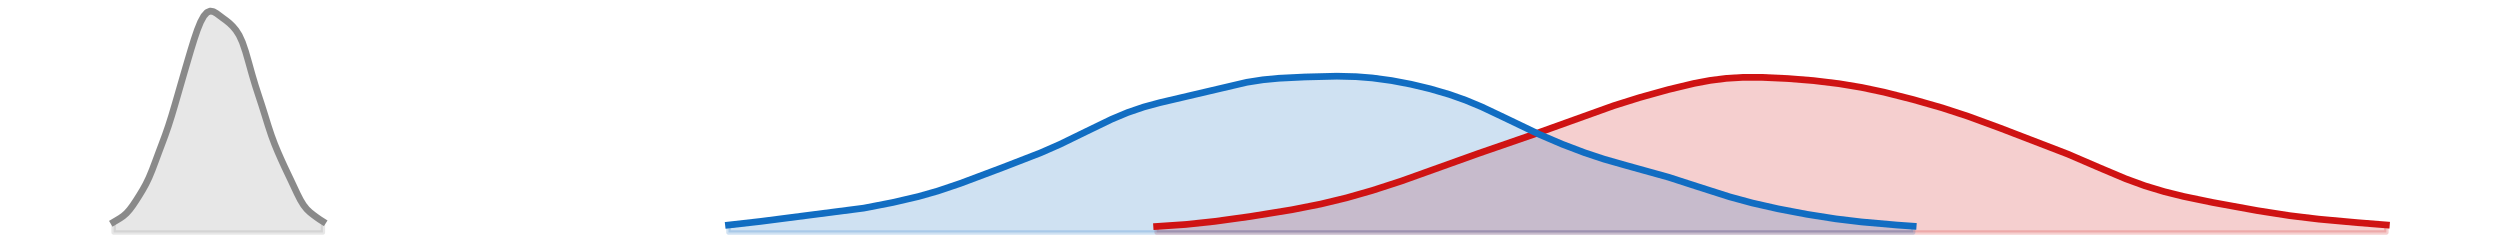 <?xml version="1.0" encoding="utf-8" standalone="no"?>
<!DOCTYPE svg PUBLIC "-//W3C//DTD SVG 1.1//EN"
  "http://www.w3.org/Graphics/SVG/1.1/DTD/svg11.dtd">
<svg xmlns:xlink="http://www.w3.org/1999/xlink" width="558pt" height="54.36pt" viewBox="0 0 558 54.36" xmlns="http://www.w3.org/2000/svg" version="1.1">
 <defs>
  <style type="text/css">*{stroke-linejoin: round; stroke-linecap: butt}</style>
 </defs>
 <g id="figure_1">
  <g id="patch_1">
   <path d="M 0 54.36 
L 558 54.36 
L 558 0 
L 0 0 
L 0 54.36 
z
" style="fill: none; opacity: 0"/>
  </g>
  <g id="axes_1">
   <g id="PolyCollection_1">
    <defs>
     <path id="mfff3aa61c2" d="M 258.163 -2.471 
L 258.163 -3.82 
L 258.882 -3.857 
L 259.6 -3.896 
L 260.319 -3.938 
L 261.037 -3.984 
L 261.756 -4.032 
L 262.474 -4.084 
L 263.193 -4.138 
L 263.911 -4.196 
L 264.63 -4.257 
L 265.348 -4.321 
L 266.067 -4.389 
L 266.785 -4.459 
L 267.504 -4.533 
L 268.222 -4.609 
L 268.941 -4.688 
L 269.659 -4.77 
L 270.378 -4.855 
L 271.096 -4.942 
L 271.815 -5.032 
L 272.533 -5.123 
L 273.252 -5.217 
L 273.97 -5.313 
L 274.689 -5.411 
L 275.407 -5.51 
L 276.126 -5.612 
L 276.844 -5.714 
L 277.563 -5.818 
L 278.281 -5.924 
L 279 -6.031 
L 279.719 -6.139 
L 280.437 -6.248 
L 281.156 -6.358 
L 281.874 -6.47 
L 282.593 -6.583 
L 283.311 -6.697 
L 284.03 -6.812 
L 284.748 -6.929 
L 285.467 -7.048 
L 286.185 -7.169 
L 286.904 -7.292 
L 287.622 -7.416 
L 288.341 -7.543 
L 289.059 -7.673 
L 289.778 -7.805 
L 290.496 -7.941 
L 291.215 -8.079 
L 291.933 -8.22 
L 292.652 -8.365 
L 293.37 -8.513 
L 294.089 -8.665 
L 294.807 -8.821 
L 295.526 -8.98 
L 296.244 -9.143 
L 296.963 -9.311 
L 297.681 -9.482 
L 298.4 -9.657 
L 299.118 -9.837 
L 299.837 -10.02 
L 300.555 -10.208 
L 301.274 -10.4 
L 301.993 -10.595 
L 302.711 -10.795 
L 303.43 -10.998 
L 304.148 -11.205 
L 304.867 -11.416 
L 305.585 -11.63 
L 306.304 -11.848 
L 307.022 -12.069 
L 307.741 -12.293 
L 308.459 -12.52 
L 309.178 -12.75 
L 309.896 -12.983 
L 310.615 -13.219 
L 311.333 -13.458 
L 312.052 -13.7 
L 312.77 -13.945 
L 313.489 -14.192 
L 314.207 -14.442 
L 314.926 -14.694 
L 315.644 -14.949 
L 316.363 -15.206 
L 317.081 -15.465 
L 317.8 -15.726 
L 318.518 -15.989 
L 319.237 -16.253 
L 319.955 -16.518 
L 320.674 -16.783 
L 321.392 -17.049 
L 322.111 -17.314 
L 322.83 -17.579 
L 323.548 -17.842 
L 324.267 -18.104 
L 324.985 -18.365 
L 325.704 -18.623 
L 326.422 -18.878 
L 327.141 -19.132 
L 327.859 -19.383 
L 328.578 -19.631 
L 329.296 -19.877 
L 330.015 -20.122 
L 330.733 -20.364 
L 331.452 -20.606 
L 332.17 -20.846 
L 332.889 -21.086 
L 333.607 -21.327 
L 334.326 -21.567 
L 335.044 -21.809 
L 335.763 -22.052 
L 336.481 -22.297 
L 337.2 -22.543 
L 337.918 -22.792 
L 338.637 -23.043 
L 339.355 -23.295 
L 340.074 -23.55 
L 340.792 -23.807 
L 341.511 -24.066 
L 342.229 -24.326 
L 342.948 -24.588 
L 343.666 -24.85 
L 344.385 -25.113 
L 345.104 -25.377 
L 345.822 -25.641 
L 346.541 -25.905 
L 347.259 -26.169 
L 347.978 -26.432 
L 348.696 -26.696 
L 349.415 -26.958 
L 350.133 -27.221 
L 350.852 -27.482 
L 351.57 -27.744 
L 352.289 -28.004 
L 353.007 -28.264 
L 353.726 -28.522 
L 354.444 -28.78 
L 355.163 -29.036 
L 355.881 -29.291 
L 356.6 -29.544 
L 357.318 -29.795 
L 358.037 -30.043 
L 358.755 -30.29 
L 359.474 -30.533 
L 360.192 -30.774 
L 360.911 -31.011 
L 361.629 -31.246 
L 362.348 -31.476 
L 363.066 -31.704 
L 363.785 -31.928 
L 364.503 -32.148 
L 365.222 -32.365 
L 365.941 -32.579 
L 366.659 -32.79 
L 367.378 -32.998 
L 368.096 -33.203 
L 368.815 -33.405 
L 369.533 -33.605 
L 370.252 -33.802 
L 370.97 -33.996 
L 371.689 -34.188 
L 372.407 -34.376 
L 373.126 -34.562 
L 373.844 -34.745 
L 374.563 -34.924 
L 375.281 -35.099 
L 376 -35.27 
L 376.718 -35.436 
L 377.437 -35.597 
L 378.155 -35.752 
L 378.874 -35.901 
L 379.592 -36.043 
L 380.311 -36.177 
L 381.029 -36.304 
L 381.748 -36.422 
L 382.466 -36.531 
L 383.185 -36.631 
L 383.903 -36.722 
L 384.622 -36.803 
L 385.34 -36.874 
L 386.059 -36.936 
L 386.777 -36.988 
L 387.496 -37.03 
L 388.215 -37.064 
L 388.933 -37.089 
L 389.652 -37.106 
L 390.37 -37.116 
L 391.089 -37.118 
L 391.807 -37.114 
L 392.526 -37.105 
L 393.244 -37.09 
L 393.963 -37.07 
L 394.681 -37.046 
L 395.4 -37.018 
L 396.118 -36.987 
L 396.837 -36.952 
L 397.555 -36.915 
L 398.274 -36.875 
L 398.992 -36.831 
L 399.711 -36.785 
L 400.429 -36.736 
L 401.148 -36.684 
L 401.866 -36.629 
L 402.585 -36.57 
L 403.303 -36.508 
L 404.022 -36.443 
L 404.74 -36.374 
L 405.459 -36.301 
L 406.177 -36.224 
L 406.896 -36.143 
L 407.614 -36.058 
L 408.333 -35.969 
L 409.052 -35.877 
L 409.77 -35.779 
L 410.489 -35.678 
L 411.207 -35.572 
L 411.926 -35.462 
L 412.644 -35.348 
L 413.363 -35.228 
L 414.081 -35.105 
L 414.8 -34.976 
L 415.518 -34.843 
L 416.237 -34.705 
L 416.955 -34.562 
L 417.674 -34.414 
L 418.392 -34.262 
L 419.111 -34.105 
L 419.829 -33.944 
L 420.548 -33.779 
L 421.266 -33.61 
L 421.985 -33.437 
L 422.703 -33.261 
L 423.422 -33.081 
L 424.14 -32.899 
L 424.859 -32.714 
L 425.577 -32.526 
L 426.296 -32.336 
L 427.014 -32.143 
L 427.733 -31.949 
L 428.451 -31.751 
L 429.17 -31.552 
L 429.888 -31.349 
L 430.607 -31.145 
L 431.326 -30.937 
L 432.044 -30.726 
L 432.763 -30.512 
L 433.481 -30.294 
L 434.2 -30.073 
L 434.918 -29.848 
L 435.637 -29.619 
L 436.355 -29.386 
L 437.074 -29.149 
L 437.792 -28.909 
L 438.511 -28.664 
L 439.229 -28.415 
L 439.948 -28.163 
L 440.666 -27.907 
L 441.385 -27.648 
L 442.103 -27.386 
L 442.822 -27.122 
L 443.54 -26.856 
L 444.259 -26.589 
L 444.977 -26.319 
L 445.696 -26.049 
L 446.414 -25.779 
L 447.133 -25.507 
L 447.851 -25.236 
L 448.57 -24.965 
L 449.288 -24.694 
L 450.007 -24.423 
L 450.725 -24.152 
L 451.444 -23.882 
L 452.163 -23.612 
L 452.881 -23.341 
L 453.6 -23.07 
L 454.318 -22.799 
L 455.037 -22.527 
L 455.755 -22.253 
L 456.474 -21.978 
L 457.192 -21.701 
L 457.911 -21.421 
L 458.629 -21.139 
L 459.348 -20.854 
L 460.066 -20.566 
L 460.785 -20.275 
L 461.503 -19.98 
L 462.222 -19.682 
L 462.94 -19.381 
L 463.659 -19.076 
L 464.377 -18.769 
L 465.096 -18.459 
L 465.814 -18.147 
L 466.533 -17.833 
L 467.251 -17.518 
L 467.97 -17.202 
L 468.688 -16.887 
L 469.407 -16.573 
L 470.125 -16.26 
L 470.844 -15.95 
L 471.562 -15.643 
L 472.281 -15.34 
L 472.999 -15.042 
L 473.718 -14.749 
L 474.437 -14.462 
L 475.155 -14.181 
L 475.874 -13.907 
L 476.592 -13.641 
L 477.311 -13.382 
L 478.029 -13.13 
L 478.748 -12.887 
L 479.466 -12.651 
L 480.185 -12.424 
L 480.903 -12.203 
L 481.622 -11.99 
L 482.34 -11.785 
L 483.059 -11.586 
L 483.777 -11.393 
L 484.496 -11.207 
L 485.214 -11.027 
L 485.933 -10.852 
L 486.651 -10.682 
L 487.37 -10.516 
L 488.088 -10.355 
L 488.807 -10.198 
L 489.525 -10.044 
L 490.244 -9.893 
L 490.962 -9.745 
L 491.681 -9.599 
L 492.399 -9.456 
L 493.118 -9.314 
L 493.836 -9.175 
L 494.555 -9.036 
L 495.274 -8.9 
L 495.992 -8.764 
L 496.711 -8.629 
L 497.429 -8.496 
L 498.148 -8.363 
L 498.866 -8.232 
L 499.585 -8.101 
L 500.303 -7.972 
L 501.022 -7.843 
L 501.74 -7.716 
L 502.459 -7.59 
L 503.177 -7.465 
L 503.896 -7.342 
L 504.614 -7.22 
L 505.333 -7.101 
L 506.051 -6.983 
L 506.77 -6.867 
L 507.488 -6.754 
L 508.207 -6.643 
L 508.925 -6.535 
L 509.644 -6.429 
L 510.362 -6.325 
L 511.081 -6.225 
L 511.799 -6.127 
L 512.518 -6.033 
L 513.236 -5.941 
L 513.955 -5.852 
L 514.673 -5.766 
L 515.392 -5.682 
L 516.11 -5.601 
L 516.829 -5.523 
L 517.548 -5.447 
L 518.266 -5.373 
L 518.985 -5.302 
L 519.703 -5.232 
L 520.422 -5.165 
L 521.14 -5.099 
L 521.859 -5.034 
L 522.577 -4.97 
L 523.296 -4.908 
L 524.014 -4.846 
L 524.733 -4.785 
L 525.451 -4.725 
L 526.17 -4.665 
L 526.888 -4.606 
L 527.607 -4.548 
L 528.325 -4.489 
L 529.044 -4.432 
L 529.762 -4.374 
L 530.481 -4.317 
L 531.199 -4.261 
L 531.918 -4.206 
L 532.636 -4.151 
L 532.636 -2.471 
L 532.636 -2.471 
L 531.918 -2.471 
L 531.199 -2.471 
L 530.481 -2.471 
L 529.762 -2.471 
L 529.044 -2.471 
L 528.325 -2.471 
L 527.607 -2.471 
L 526.888 -2.471 
L 526.17 -2.471 
L 525.451 -2.471 
L 524.733 -2.471 
L 524.014 -2.471 
L 523.296 -2.471 
L 522.577 -2.471 
L 521.859 -2.471 
L 521.14 -2.471 
L 520.422 -2.471 
L 519.703 -2.471 
L 518.985 -2.471 
L 518.266 -2.471 
L 517.548 -2.471 
L 516.829 -2.471 
L 516.11 -2.471 
L 515.392 -2.471 
L 514.673 -2.471 
L 513.955 -2.471 
L 513.236 -2.471 
L 512.518 -2.471 
L 511.799 -2.471 
L 511.081 -2.471 
L 510.362 -2.471 
L 509.644 -2.471 
L 508.925 -2.471 
L 508.207 -2.471 
L 507.488 -2.471 
L 506.77 -2.471 
L 506.051 -2.471 
L 505.333 -2.471 
L 504.614 -2.471 
L 503.896 -2.471 
L 503.177 -2.471 
L 502.459 -2.471 
L 501.74 -2.471 
L 501.022 -2.471 
L 500.303 -2.471 
L 499.585 -2.471 
L 498.866 -2.471 
L 498.148 -2.471 
L 497.429 -2.471 
L 496.711 -2.471 
L 495.992 -2.471 
L 495.274 -2.471 
L 494.555 -2.471 
L 493.836 -2.471 
L 493.118 -2.471 
L 492.399 -2.471 
L 491.681 -2.471 
L 490.962 -2.471 
L 490.244 -2.471 
L 489.525 -2.471 
L 488.807 -2.471 
L 488.088 -2.471 
L 487.37 -2.471 
L 486.651 -2.471 
L 485.933 -2.471 
L 485.214 -2.471 
L 484.496 -2.471 
L 483.777 -2.471 
L 483.059 -2.471 
L 482.34 -2.471 
L 481.622 -2.471 
L 480.903 -2.471 
L 480.185 -2.471 
L 479.466 -2.471 
L 478.748 -2.471 
L 478.029 -2.471 
L 477.311 -2.471 
L 476.592 -2.471 
L 475.874 -2.471 
L 475.155 -2.471 
L 474.437 -2.471 
L 473.718 -2.471 
L 472.999 -2.471 
L 472.281 -2.471 
L 471.562 -2.471 
L 470.844 -2.471 
L 470.125 -2.471 
L 469.407 -2.471 
L 468.688 -2.471 
L 467.97 -2.471 
L 467.251 -2.471 
L 466.533 -2.471 
L 465.814 -2.471 
L 465.096 -2.471 
L 464.377 -2.471 
L 463.659 -2.471 
L 462.94 -2.471 
L 462.222 -2.471 
L 461.503 -2.471 
L 460.785 -2.471 
L 460.066 -2.471 
L 459.348 -2.471 
L 458.629 -2.471 
L 457.911 -2.471 
L 457.192 -2.471 
L 456.474 -2.471 
L 455.755 -2.471 
L 455.037 -2.471 
L 454.318 -2.471 
L 453.6 -2.471 
L 452.881 -2.471 
L 452.163 -2.471 
L 451.444 -2.471 
L 450.725 -2.471 
L 450.007 -2.471 
L 449.288 -2.471 
L 448.57 -2.471 
L 447.851 -2.471 
L 447.133 -2.471 
L 446.414 -2.471 
L 445.696 -2.471 
L 444.977 -2.471 
L 444.259 -2.471 
L 443.54 -2.471 
L 442.822 -2.471 
L 442.103 -2.471 
L 441.385 -2.471 
L 440.666 -2.471 
L 439.948 -2.471 
L 439.229 -2.471 
L 438.511 -2.471 
L 437.792 -2.471 
L 437.074 -2.471 
L 436.355 -2.471 
L 435.637 -2.471 
L 434.918 -2.471 
L 434.2 -2.471 
L 433.481 -2.471 
L 432.763 -2.471 
L 432.044 -2.471 
L 431.326 -2.471 
L 430.607 -2.471 
L 429.888 -2.471 
L 429.17 -2.471 
L 428.451 -2.471 
L 427.733 -2.471 
L 427.014 -2.471 
L 426.296 -2.471 
L 425.577 -2.471 
L 424.859 -2.471 
L 424.14 -2.471 
L 423.422 -2.471 
L 422.703 -2.471 
L 421.985 -2.471 
L 421.266 -2.471 
L 420.548 -2.471 
L 419.829 -2.471 
L 419.111 -2.471 
L 418.392 -2.471 
L 417.674 -2.471 
L 416.955 -2.471 
L 416.237 -2.471 
L 415.518 -2.471 
L 414.8 -2.471 
L 414.081 -2.471 
L 413.363 -2.471 
L 412.644 -2.471 
L 411.926 -2.471 
L 411.207 -2.471 
L 410.489 -2.471 
L 409.77 -2.471 
L 409.052 -2.471 
L 408.333 -2.471 
L 407.614 -2.471 
L 406.896 -2.471 
L 406.177 -2.471 
L 405.459 -2.471 
L 404.74 -2.471 
L 404.022 -2.471 
L 403.303 -2.471 
L 402.585 -2.471 
L 401.866 -2.471 
L 401.148 -2.471 
L 400.429 -2.471 
L 399.711 -2.471 
L 398.992 -2.471 
L 398.274 -2.471 
L 397.555 -2.471 
L 396.837 -2.471 
L 396.118 -2.471 
L 395.4 -2.471 
L 394.681 -2.471 
L 393.963 -2.471 
L 393.244 -2.471 
L 392.526 -2.471 
L 391.807 -2.471 
L 391.089 -2.471 
L 390.37 -2.471 
L 389.652 -2.471 
L 388.933 -2.471 
L 388.215 -2.471 
L 387.496 -2.471 
L 386.777 -2.471 
L 386.059 -2.471 
L 385.34 -2.471 
L 384.622 -2.471 
L 383.903 -2.471 
L 383.185 -2.471 
L 382.466 -2.471 
L 381.748 -2.471 
L 381.029 -2.471 
L 380.311 -2.471 
L 379.592 -2.471 
L 378.874 -2.471 
L 378.155 -2.471 
L 377.437 -2.471 
L 376.718 -2.471 
L 376 -2.471 
L 375.281 -2.471 
L 374.563 -2.471 
L 373.844 -2.471 
L 373.126 -2.471 
L 372.407 -2.471 
L 371.689 -2.471 
L 370.97 -2.471 
L 370.252 -2.471 
L 369.533 -2.471 
L 368.815 -2.471 
L 368.096 -2.471 
L 367.378 -2.471 
L 366.659 -2.471 
L 365.941 -2.471 
L 365.222 -2.471 
L 364.503 -2.471 
L 363.785 -2.471 
L 363.066 -2.471 
L 362.348 -2.471 
L 361.629 -2.471 
L 360.911 -2.471 
L 360.192 -2.471 
L 359.474 -2.471 
L 358.755 -2.471 
L 358.037 -2.471 
L 357.318 -2.471 
L 356.6 -2.471 
L 355.881 -2.471 
L 355.163 -2.471 
L 354.444 -2.471 
L 353.726 -2.471 
L 353.007 -2.471 
L 352.289 -2.471 
L 351.57 -2.471 
L 350.852 -2.471 
L 350.133 -2.471 
L 349.415 -2.471 
L 348.696 -2.471 
L 347.978 -2.471 
L 347.259 -2.471 
L 346.541 -2.471 
L 345.822 -2.471 
L 345.104 -2.471 
L 344.385 -2.471 
L 343.666 -2.471 
L 342.948 -2.471 
L 342.229 -2.471 
L 341.511 -2.471 
L 340.792 -2.471 
L 340.074 -2.471 
L 339.355 -2.471 
L 338.637 -2.471 
L 337.918 -2.471 
L 337.2 -2.471 
L 336.481 -2.471 
L 335.763 -2.471 
L 335.044 -2.471 
L 334.326 -2.471 
L 333.607 -2.471 
L 332.889 -2.471 
L 332.17 -2.471 
L 331.452 -2.471 
L 330.733 -2.471 
L 330.015 -2.471 
L 329.296 -2.471 
L 328.578 -2.471 
L 327.859 -2.471 
L 327.141 -2.471 
L 326.422 -2.471 
L 325.704 -2.471 
L 324.985 -2.471 
L 324.267 -2.471 
L 323.548 -2.471 
L 322.83 -2.471 
L 322.111 -2.471 
L 321.392 -2.471 
L 320.674 -2.471 
L 319.955 -2.471 
L 319.237 -2.471 
L 318.518 -2.471 
L 317.8 -2.471 
L 317.081 -2.471 
L 316.363 -2.471 
L 315.644 -2.471 
L 314.926 -2.471 
L 314.207 -2.471 
L 313.489 -2.471 
L 312.77 -2.471 
L 312.052 -2.471 
L 311.333 -2.471 
L 310.615 -2.471 
L 309.896 -2.471 
L 309.178 -2.471 
L 308.459 -2.471 
L 307.741 -2.471 
L 307.022 -2.471 
L 306.304 -2.471 
L 305.585 -2.471 
L 304.867 -2.471 
L 304.148 -2.471 
L 303.43 -2.471 
L 302.711 -2.471 
L 301.993 -2.471 
L 301.274 -2.471 
L 300.555 -2.471 
L 299.837 -2.471 
L 299.118 -2.471 
L 298.4 -2.471 
L 297.681 -2.471 
L 296.963 -2.471 
L 296.244 -2.471 
L 295.526 -2.471 
L 294.807 -2.471 
L 294.089 -2.471 
L 293.37 -2.471 
L 292.652 -2.471 
L 291.933 -2.471 
L 291.215 -2.471 
L 290.496 -2.471 
L 289.778 -2.471 
L 289.059 -2.471 
L 288.341 -2.471 
L 287.622 -2.471 
L 286.904 -2.471 
L 286.185 -2.471 
L 285.467 -2.471 
L 284.748 -2.471 
L 284.03 -2.471 
L 283.311 -2.471 
L 282.593 -2.471 
L 281.874 -2.471 
L 281.156 -2.471 
L 280.437 -2.471 
L 279.719 -2.471 
L 279 -2.471 
L 278.281 -2.471 
L 277.563 -2.471 
L 276.844 -2.471 
L 276.126 -2.471 
L 275.407 -2.471 
L 274.689 -2.471 
L 273.97 -2.471 
L 273.252 -2.471 
L 272.533 -2.471 
L 271.815 -2.471 
L 271.096 -2.471 
L 270.378 -2.471 
L 269.659 -2.471 
L 268.941 -2.471 
L 268.222 -2.471 
L 267.504 -2.471 
L 266.785 -2.471 
L 266.067 -2.471 
L 265.348 -2.471 
L 264.63 -2.471 
L 263.911 -2.471 
L 263.193 -2.471 
L 262.474 -2.471 
L 261.756 -2.471 
L 261.037 -2.471 
L 260.319 -2.471 
L 259.6 -2.471 
L 258.882 -2.471 
L 258.163 -2.471 
z
" style="stroke: #cf1313; stroke-opacity: 0.2"/>
    </defs>
    <g clip-path="url(#p2dde13df00)">
     <use xlink:href="#mfff3aa61c2" x="0" y="54.36" style="fill: #cf1313; fill-opacity: 0.2; stroke: #cf1313; stroke-opacity: 0.2"/>
    </g>
   </g>
   <g id="PolyCollection_2">
    <defs>
     <path id="mf420b594ad" d="M 162.6 -2.471 
L 162.6 -4.13 
L 163.319 -4.202 
L 164.037 -4.276 
L 164.756 -4.353 
L 165.474 -4.431 
L 166.193 -4.513 
L 166.911 -4.596 
L 167.63 -4.68 
L 168.348 -4.767 
L 169.067 -4.854 
L 169.785 -4.943 
L 170.504 -5.032 
L 171.223 -5.121 
L 171.941 -5.211 
L 172.66 -5.3 
L 173.378 -5.388 
L 174.097 -5.476 
L 174.815 -5.563 
L 175.534 -5.649 
L 176.252 -5.733 
L 176.971 -5.817 
L 177.689 -5.899 
L 178.408 -5.981 
L 179.126 -6.061 
L 179.845 -6.142 
L 180.563 -6.222 
L 181.282 -6.302 
L 182 -6.383 
L 182.719 -6.465 
L 183.437 -6.548 
L 184.156 -6.634 
L 184.874 -6.721 
L 185.593 -6.811 
L 186.311 -6.905 
L 187.03 -7.001 
L 187.748 -7.102 
L 188.467 -7.205 
L 189.185 -7.313 
L 189.904 -7.424 
L 190.622 -7.539 
L 191.341 -7.657 
L 192.059 -7.78 
L 192.778 -7.905 
L 193.497 -8.033 
L 194.215 -8.165 
L 194.934 -8.299 
L 195.652 -8.436 
L 196.371 -8.576 
L 197.089 -8.718 
L 197.808 -8.862 
L 198.526 -9.01 
L 199.245 -9.16 
L 199.963 -9.313 
L 200.682 -9.47 
L 201.4 -9.63 
L 202.119 -9.794 
L 202.837 -9.962 
L 203.556 -10.135 
L 204.274 -10.314 
L 204.993 -10.497 
L 205.711 -10.686 
L 206.43 -10.881 
L 207.148 -11.083 
L 207.867 -11.29 
L 208.585 -11.504 
L 209.304 -11.724 
L 210.022 -11.95 
L 210.741 -12.182 
L 211.459 -12.419 
L 212.178 -12.662 
L 212.896 -12.911 
L 213.615 -13.163 
L 214.334 -13.42 
L 215.052 -13.681 
L 215.771 -13.945 
L 216.489 -14.211 
L 217.208 -14.48 
L 217.926 -14.75 
L 218.645 -15.021 
L 219.363 -15.293 
L 220.082 -15.566 
L 220.8 -15.838 
L 221.519 -16.11 
L 222.237 -16.382 
L 222.956 -16.654 
L 223.674 -16.925 
L 224.393 -17.196 
L 225.111 -17.466 
L 225.83 -17.737 
L 226.548 -18.009 
L 227.267 -18.282 
L 227.985 -18.556 
L 228.704 -18.832 
L 229.422 -19.111 
L 230.141 -19.394 
L 230.859 -19.68 
L 231.578 -19.971 
L 232.296 -20.267 
L 233.015 -20.568 
L 233.733 -20.875 
L 234.452 -21.187 
L 235.17 -21.506 
L 235.889 -21.831 
L 236.608 -22.161 
L 237.326 -22.498 
L 238.045 -22.839 
L 238.763 -23.185 
L 239.482 -23.536 
L 240.2 -23.89 
L 240.919 -24.246 
L 241.637 -24.605 
L 242.356 -24.964 
L 243.074 -25.323 
L 243.793 -25.681 
L 244.511 -26.037 
L 245.23 -26.389 
L 245.948 -26.738 
L 246.667 -27.08 
L 247.385 -27.417 
L 248.104 -27.745 
L 248.822 -28.066 
L 249.541 -28.377 
L 250.259 -28.678 
L 250.978 -28.969 
L 251.696 -29.249 
L 252.415 -29.518 
L 253.133 -29.775 
L 253.852 -30.02 
L 254.57 -30.254 
L 255.289 -30.478 
L 256.007 -30.69 
L 256.726 -30.893 
L 257.445 -31.087 
L 258.163 -31.272 
L 258.882 -31.451 
L 259.6 -31.623 
L 260.319 -31.79 
L 261.037 -31.954 
L 261.756 -32.115 
L 262.474 -32.275 
L 263.193 -32.435 
L 263.911 -32.595 
L 264.63 -32.756 
L 265.348 -32.919 
L 266.067 -33.085 
L 266.785 -33.254 
L 267.504 -33.426 
L 268.222 -33.601 
L 268.941 -33.779 
L 269.659 -33.958 
L 270.378 -34.14 
L 271.096 -34.322 
L 271.815 -34.505 
L 272.533 -34.687 
L 273.252 -34.867 
L 273.97 -35.045 
L 274.689 -35.218 
L 275.407 -35.387 
L 276.126 -35.549 
L 276.844 -35.705 
L 277.563 -35.853 
L 278.281 -35.993 
L 279 -36.124 
L 279.719 -36.246 
L 280.437 -36.358 
L 281.156 -36.461 
L 281.874 -36.554 
L 282.593 -36.639 
L 283.311 -36.714 
L 284.03 -36.782 
L 284.748 -36.842 
L 285.467 -36.895 
L 286.185 -36.942 
L 286.904 -36.985 
L 287.622 -37.023 
L 288.341 -37.058 
L 289.059 -37.091 
L 289.778 -37.121 
L 290.496 -37.15 
L 291.215 -37.177 
L 291.933 -37.204 
L 292.652 -37.229 
L 293.37 -37.253 
L 294.089 -37.276 
L 294.807 -37.296 
L 295.526 -37.315 
L 296.244 -37.33 
L 296.963 -37.342 
L 297.681 -37.35 
L 298.4 -37.354 
L 299.118 -37.352 
L 299.837 -37.344 
L 300.555 -37.33 
L 301.274 -37.309 
L 301.993 -37.282 
L 302.711 -37.247 
L 303.43 -37.205 
L 304.148 -37.155 
L 304.867 -37.098 
L 305.585 -37.033 
L 306.304 -36.961 
L 307.022 -36.881 
L 307.741 -36.794 
L 308.459 -36.7 
L 309.178 -36.599 
L 309.896 -36.492 
L 310.615 -36.377 
L 311.333 -36.256 
L 312.052 -36.129 
L 312.77 -35.995 
L 313.489 -35.856 
L 314.207 -35.711 
L 314.926 -35.559 
L 315.644 -35.402 
L 316.363 -35.239 
L 317.081 -35.071 
L 317.8 -34.896 
L 318.518 -34.716 
L 319.237 -34.53 
L 319.955 -34.337 
L 320.674 -34.137 
L 321.392 -33.931 
L 322.111 -33.718 
L 322.83 -33.497 
L 323.548 -33.268 
L 324.267 -33.031 
L 324.985 -32.785 
L 325.704 -32.53 
L 326.422 -32.267 
L 327.141 -31.994 
L 327.859 -31.712 
L 328.578 -31.422 
L 329.296 -31.122 
L 330.015 -30.814 
L 330.733 -30.497 
L 331.452 -30.173 
L 332.17 -29.842 
L 332.889 -29.505 
L 333.607 -29.163 
L 334.326 -28.816 
L 335.044 -28.466 
L 335.763 -28.113 
L 336.481 -27.759 
L 337.2 -27.405 
L 337.918 -27.051 
L 338.637 -26.698 
L 339.355 -26.348 
L 340.074 -26 
L 340.792 -25.656 
L 341.511 -25.315 
L 342.229 -24.98 
L 342.948 -24.648 
L 343.666 -24.321 
L 344.385 -24 
L 345.104 -23.683 
L 345.822 -23.371 
L 346.541 -23.064 
L 347.259 -22.762 
L 347.978 -22.464 
L 348.696 -22.171 
L 349.415 -21.883 
L 350.133 -21.6 
L 350.852 -21.322 
L 351.57 -21.048 
L 352.289 -20.78 
L 353.007 -20.517 
L 353.726 -20.259 
L 354.444 -20.007 
L 355.163 -19.76 
L 355.881 -19.52 
L 356.6 -19.285 
L 357.318 -19.056 
L 358.037 -18.833 
L 358.755 -18.615 
L 359.474 -18.403 
L 360.192 -18.195 
L 360.911 -17.992 
L 361.629 -17.792 
L 362.348 -17.596 
L 363.066 -17.402 
L 363.785 -17.21 
L 364.503 -17.019 
L 365.222 -16.829 
L 365.941 -16.638 
L 366.659 -16.446 
L 367.378 -16.252 
L 368.096 -16.056 
L 368.815 -15.857 
L 369.533 -15.655 
L 370.252 -15.449 
L 370.97 -15.239 
L 371.689 -15.026 
L 372.407 -14.808 
L 373.126 -14.587 
L 373.844 -14.362 
L 374.563 -14.134 
L 375.281 -13.902 
L 376 -13.668 
L 376.718 -13.432 
L 377.437 -13.194 
L 378.155 -12.955 
L 378.874 -12.716 
L 379.592 -12.477 
L 380.311 -12.239 
L 381.029 -12.002 
L 381.748 -11.767 
L 382.466 -11.535 
L 383.185 -11.305 
L 383.903 -11.079 
L 384.622 -10.857 
L 385.34 -10.639 
L 386.059 -10.425 
L 386.777 -10.216 
L 387.496 -10.012 
L 388.215 -9.812 
L 388.933 -9.617 
L 389.652 -9.426 
L 390.37 -9.241 
L 391.089 -9.059 
L 391.807 -8.883 
L 392.526 -8.711 
L 393.244 -8.542 
L 393.963 -8.378 
L 394.681 -8.218 
L 395.4 -8.061 
L 396.118 -7.908 
L 396.837 -7.758 
L 397.555 -7.611 
L 398.274 -7.466 
L 398.992 -7.325 
L 399.711 -7.186 
L 400.429 -7.05 
L 401.148 -6.916 
L 401.866 -6.784 
L 402.585 -6.655 
L 403.303 -6.528 
L 404.022 -6.404 
L 404.74 -6.282 
L 405.459 -6.163 
L 406.177 -6.047 
L 406.896 -5.933 
L 407.614 -5.823 
L 408.333 -5.715 
L 409.052 -5.611 
L 409.77 -5.51 
L 410.489 -5.413 
L 411.207 -5.318 
L 411.926 -5.228 
L 412.644 -5.14 
L 413.363 -5.056 
L 414.081 -4.975 
L 414.8 -4.897 
L 415.518 -4.821 
L 416.237 -4.749 
L 416.955 -4.678 
L 417.674 -4.61 
L 418.392 -4.544 
L 419.111 -4.481 
L 419.829 -4.418 
L 420.548 -4.358 
L 421.266 -4.298 
L 421.985 -4.241 
L 422.703 -4.184 
L 423.422 -4.129 
L 424.14 -4.075 
L 424.859 -4.023 
L 425.577 -3.972 
L 426.296 -3.923 
L 427.014 -3.875 
L 427.014 -2.471 
L 427.014 -2.471 
L 426.296 -2.471 
L 425.577 -2.471 
L 424.859 -2.471 
L 424.14 -2.471 
L 423.422 -2.471 
L 422.703 -2.471 
L 421.985 -2.471 
L 421.266 -2.471 
L 420.548 -2.471 
L 419.829 -2.471 
L 419.111 -2.471 
L 418.392 -2.471 
L 417.674 -2.471 
L 416.955 -2.471 
L 416.237 -2.471 
L 415.518 -2.471 
L 414.8 -2.471 
L 414.081 -2.471 
L 413.363 -2.471 
L 412.644 -2.471 
L 411.926 -2.471 
L 411.207 -2.471 
L 410.489 -2.471 
L 409.77 -2.471 
L 409.052 -2.471 
L 408.333 -2.471 
L 407.614 -2.471 
L 406.896 -2.471 
L 406.177 -2.471 
L 405.459 -2.471 
L 404.74 -2.471 
L 404.022 -2.471 
L 403.303 -2.471 
L 402.585 -2.471 
L 401.866 -2.471 
L 401.148 -2.471 
L 400.429 -2.471 
L 399.711 -2.471 
L 398.992 -2.471 
L 398.274 -2.471 
L 397.555 -2.471 
L 396.837 -2.471 
L 396.118 -2.471 
L 395.4 -2.471 
L 394.681 -2.471 
L 393.963 -2.471 
L 393.244 -2.471 
L 392.526 -2.471 
L 391.807 -2.471 
L 391.089 -2.471 
L 390.37 -2.471 
L 389.652 -2.471 
L 388.933 -2.471 
L 388.215 -2.471 
L 387.496 -2.471 
L 386.777 -2.471 
L 386.059 -2.471 
L 385.34 -2.471 
L 384.622 -2.471 
L 383.903 -2.471 
L 383.185 -2.471 
L 382.466 -2.471 
L 381.748 -2.471 
L 381.029 -2.471 
L 380.311 -2.471 
L 379.592 -2.471 
L 378.874 -2.471 
L 378.155 -2.471 
L 377.437 -2.471 
L 376.718 -2.471 
L 376 -2.471 
L 375.281 -2.471 
L 374.563 -2.471 
L 373.844 -2.471 
L 373.126 -2.471 
L 372.407 -2.471 
L 371.689 -2.471 
L 370.97 -2.471 
L 370.252 -2.471 
L 369.533 -2.471 
L 368.815 -2.471 
L 368.096 -2.471 
L 367.378 -2.471 
L 366.659 -2.471 
L 365.941 -2.471 
L 365.222 -2.471 
L 364.503 -2.471 
L 363.785 -2.471 
L 363.066 -2.471 
L 362.348 -2.471 
L 361.629 -2.471 
L 360.911 -2.471 
L 360.192 -2.471 
L 359.474 -2.471 
L 358.755 -2.471 
L 358.037 -2.471 
L 357.318 -2.471 
L 356.6 -2.471 
L 355.881 -2.471 
L 355.163 -2.471 
L 354.444 -2.471 
L 353.726 -2.471 
L 353.007 -2.471 
L 352.289 -2.471 
L 351.57 -2.471 
L 350.852 -2.471 
L 350.133 -2.471 
L 349.415 -2.471 
L 348.696 -2.471 
L 347.978 -2.471 
L 347.259 -2.471 
L 346.541 -2.471 
L 345.822 -2.471 
L 345.104 -2.471 
L 344.385 -2.471 
L 343.666 -2.471 
L 342.948 -2.471 
L 342.229 -2.471 
L 341.511 -2.471 
L 340.792 -2.471 
L 340.074 -2.471 
L 339.355 -2.471 
L 338.637 -2.471 
L 337.918 -2.471 
L 337.2 -2.471 
L 336.481 -2.471 
L 335.763 -2.471 
L 335.044 -2.471 
L 334.326 -2.471 
L 333.607 -2.471 
L 332.889 -2.471 
L 332.17 -2.471 
L 331.452 -2.471 
L 330.733 -2.471 
L 330.015 -2.471 
L 329.296 -2.471 
L 328.578 -2.471 
L 327.859 -2.471 
L 327.141 -2.471 
L 326.422 -2.471 
L 325.704 -2.471 
L 324.985 -2.471 
L 324.267 -2.471 
L 323.548 -2.471 
L 322.83 -2.471 
L 322.111 -2.471 
L 321.392 -2.471 
L 320.674 -2.471 
L 319.955 -2.471 
L 319.237 -2.471 
L 318.518 -2.471 
L 317.8 -2.471 
L 317.081 -2.471 
L 316.363 -2.471 
L 315.644 -2.471 
L 314.926 -2.471 
L 314.207 -2.471 
L 313.489 -2.471 
L 312.77 -2.471 
L 312.052 -2.471 
L 311.333 -2.471 
L 310.615 -2.471 
L 309.896 -2.471 
L 309.178 -2.471 
L 308.459 -2.471 
L 307.741 -2.471 
L 307.022 -2.471 
L 306.304 -2.471 
L 305.585 -2.471 
L 304.867 -2.471 
L 304.148 -2.471 
L 303.43 -2.471 
L 302.711 -2.471 
L 301.993 -2.471 
L 301.274 -2.471 
L 300.555 -2.471 
L 299.837 -2.471 
L 299.118 -2.471 
L 298.4 -2.471 
L 297.681 -2.471 
L 296.963 -2.471 
L 296.244 -2.471 
L 295.526 -2.471 
L 294.807 -2.471 
L 294.089 -2.471 
L 293.37 -2.471 
L 292.652 -2.471 
L 291.933 -2.471 
L 291.215 -2.471 
L 290.496 -2.471 
L 289.778 -2.471 
L 289.059 -2.471 
L 288.341 -2.471 
L 287.622 -2.471 
L 286.904 -2.471 
L 286.185 -2.471 
L 285.467 -2.471 
L 284.748 -2.471 
L 284.03 -2.471 
L 283.311 -2.471 
L 282.593 -2.471 
L 281.874 -2.471 
L 281.156 -2.471 
L 280.437 -2.471 
L 279.719 -2.471 
L 279 -2.471 
L 278.281 -2.471 
L 277.563 -2.471 
L 276.844 -2.471 
L 276.126 -2.471 
L 275.407 -2.471 
L 274.689 -2.471 
L 273.97 -2.471 
L 273.252 -2.471 
L 272.533 -2.471 
L 271.815 -2.471 
L 271.096 -2.471 
L 270.378 -2.471 
L 269.659 -2.471 
L 268.941 -2.471 
L 268.222 -2.471 
L 267.504 -2.471 
L 266.785 -2.471 
L 266.067 -2.471 
L 265.348 -2.471 
L 264.63 -2.471 
L 263.911 -2.471 
L 263.193 -2.471 
L 262.474 -2.471 
L 261.756 -2.471 
L 261.037 -2.471 
L 260.319 -2.471 
L 259.6 -2.471 
L 258.882 -2.471 
L 258.163 -2.471 
L 257.445 -2.471 
L 256.726 -2.471 
L 256.007 -2.471 
L 255.289 -2.471 
L 254.57 -2.471 
L 253.852 -2.471 
L 253.133 -2.471 
L 252.415 -2.471 
L 251.696 -2.471 
L 250.978 -2.471 
L 250.259 -2.471 
L 249.541 -2.471 
L 248.822 -2.471 
L 248.104 -2.471 
L 247.385 -2.471 
L 246.667 -2.471 
L 245.948 -2.471 
L 245.23 -2.471 
L 244.511 -2.471 
L 243.793 -2.471 
L 243.074 -2.471 
L 242.356 -2.471 
L 241.637 -2.471 
L 240.919 -2.471 
L 240.2 -2.471 
L 239.482 -2.471 
L 238.763 -2.471 
L 238.045 -2.471 
L 237.326 -2.471 
L 236.608 -2.471 
L 235.889 -2.471 
L 235.17 -2.471 
L 234.452 -2.471 
L 233.733 -2.471 
L 233.015 -2.471 
L 232.296 -2.471 
L 231.578 -2.471 
L 230.859 -2.471 
L 230.141 -2.471 
L 229.422 -2.471 
L 228.704 -2.471 
L 227.985 -2.471 
L 227.267 -2.471 
L 226.548 -2.471 
L 225.83 -2.471 
L 225.111 -2.471 
L 224.393 -2.471 
L 223.674 -2.471 
L 222.956 -2.471 
L 222.237 -2.471 
L 221.519 -2.471 
L 220.8 -2.471 
L 220.082 -2.471 
L 219.363 -2.471 
L 218.645 -2.471 
L 217.926 -2.471 
L 217.208 -2.471 
L 216.489 -2.471 
L 215.771 -2.471 
L 215.052 -2.471 
L 214.334 -2.471 
L 213.615 -2.471 
L 212.896 -2.471 
L 212.178 -2.471 
L 211.459 -2.471 
L 210.741 -2.471 
L 210.022 -2.471 
L 209.304 -2.471 
L 208.585 -2.471 
L 207.867 -2.471 
L 207.148 -2.471 
L 206.43 -2.471 
L 205.711 -2.471 
L 204.993 -2.471 
L 204.274 -2.471 
L 203.556 -2.471 
L 202.837 -2.471 
L 202.119 -2.471 
L 201.4 -2.471 
L 200.682 -2.471 
L 199.963 -2.471 
L 199.245 -2.471 
L 198.526 -2.471 
L 197.808 -2.471 
L 197.089 -2.471 
L 196.371 -2.471 
L 195.652 -2.471 
L 194.934 -2.471 
L 194.215 -2.471 
L 193.497 -2.471 
L 192.778 -2.471 
L 192.059 -2.471 
L 191.341 -2.471 
L 190.622 -2.471 
L 189.904 -2.471 
L 189.185 -2.471 
L 188.467 -2.471 
L 187.748 -2.471 
L 187.03 -2.471 
L 186.311 -2.471 
L 185.593 -2.471 
L 184.874 -2.471 
L 184.156 -2.471 
L 183.437 -2.471 
L 182.719 -2.471 
L 182 -2.471 
L 181.282 -2.471 
L 180.563 -2.471 
L 179.845 -2.471 
L 179.126 -2.471 
L 178.408 -2.471 
L 177.689 -2.471 
L 176.971 -2.471 
L 176.252 -2.471 
L 175.534 -2.471 
L 174.815 -2.471 
L 174.097 -2.471 
L 173.378 -2.471 
L 172.66 -2.471 
L 171.941 -2.471 
L 171.223 -2.471 
L 170.504 -2.471 
L 169.785 -2.471 
L 169.067 -2.471 
L 168.348 -2.471 
L 167.63 -2.471 
L 166.911 -2.471 
L 166.193 -2.471 
L 165.474 -2.471 
L 164.756 -2.471 
L 164.037 -2.471 
L 163.319 -2.471 
L 162.6 -2.471 
z
" style="stroke: #116dc2; stroke-opacity: 0.2"/>
    </defs>
    <g clip-path="url(#p2dde13df00)">
     <use xlink:href="#mf420b594ad" x="0" y="54.36" style="fill: #116dc2; fill-opacity: 0.2; stroke: #116dc2; stroke-opacity: 0.2"/>
    </g>
   </g>
   <g id="PolyCollection_3">
    <defs>
     <path id="mf61d05ab69" d="M 25.364 -2.471 
L 25.364 -4.793 
L 26.082 -5.219 
L 26.801 -5.653 
L 27.519 -6.148 
L 28.238 -6.779 
L 28.956 -7.587 
L 29.675 -8.556 
L 30.393 -9.634 
L 31.112 -10.77 
L 31.83 -11.955 
L 32.549 -13.245 
L 33.267 -14.737 
L 33.986 -16.473 
L 34.704 -18.379 
L 35.423 -20.32 
L 36.141 -22.225 
L 36.86 -24.153 
L 37.578 -26.219 
L 38.297 -28.479 
L 39.015 -30.894 
L 39.734 -33.379 
L 40.452 -35.872 
L 41.171 -38.349 
L 41.89 -40.806 
L 42.608 -43.23 
L 43.327 -45.557 
L 44.045 -47.674 
L 44.764 -49.447 
L 45.482 -50.768 
L 46.201 -51.581 
L 46.919 -51.889 
L 47.638 -51.766 
L 48.356 -51.351 
L 49.075 -50.815 
L 49.793 -50.278 
L 50.512 -49.752 
L 51.23 -49.17 
L 51.949 -48.472 
L 52.667 -47.616 
L 53.386 -46.493 
L 54.104 -44.923 
L 54.823 -42.813 
L 55.541 -40.308 
L 56.26 -37.727 
L 56.978 -35.318 
L 57.697 -33.097 
L 58.415 -30.907 
L 59.134 -28.627 
L 59.852 -26.313 
L 60.571 -24.141 
L 61.289 -22.209 
L 62.008 -20.472 
L 62.727 -18.834 
L 63.445 -17.258 
L 64.164 -15.737 
L 64.882 -14.233 
L 65.601 -12.701 
L 66.319 -11.171 
L 67.038 -9.754 
L 67.756 -8.572 
L 68.475 -7.668 
L 69.193 -6.984 
L 69.912 -6.415 
L 70.63 -5.884 
L 71.349 -5.379 
L 72.067 -4.923 
L 72.067 -2.471 
L 72.067 -2.471 
L 71.349 -2.471 
L 70.63 -2.471 
L 69.912 -2.471 
L 69.193 -2.471 
L 68.475 -2.471 
L 67.756 -2.471 
L 67.038 -2.471 
L 66.319 -2.471 
L 65.601 -2.471 
L 64.882 -2.471 
L 64.164 -2.471 
L 63.445 -2.471 
L 62.727 -2.471 
L 62.008 -2.471 
L 61.289 -2.471 
L 60.571 -2.471 
L 59.852 -2.471 
L 59.134 -2.471 
L 58.415 -2.471 
L 57.697 -2.471 
L 56.978 -2.471 
L 56.26 -2.471 
L 55.541 -2.471 
L 54.823 -2.471 
L 54.104 -2.471 
L 53.386 -2.471 
L 52.667 -2.471 
L 51.949 -2.471 
L 51.23 -2.471 
L 50.512 -2.471 
L 49.793 -2.471 
L 49.075 -2.471 
L 48.356 -2.471 
L 47.638 -2.471 
L 46.919 -2.471 
L 46.201 -2.471 
L 45.482 -2.471 
L 44.764 -2.471 
L 44.045 -2.471 
L 43.327 -2.471 
L 42.608 -2.471 
L 41.89 -2.471 
L 41.171 -2.471 
L 40.452 -2.471 
L 39.734 -2.471 
L 39.015 -2.471 
L 38.297 -2.471 
L 37.578 -2.471 
L 36.86 -2.471 
L 36.141 -2.471 
L 35.423 -2.471 
L 34.704 -2.471 
L 33.986 -2.471 
L 33.267 -2.471 
L 32.549 -2.471 
L 31.83 -2.471 
L 31.112 -2.471 
L 30.393 -2.471 
L 29.675 -2.471 
L 28.956 -2.471 
L 28.238 -2.471 
L 27.519 -2.471 
L 26.801 -2.471 
L 26.082 -2.471 
L 25.364 -2.471 
z
" style="stroke: #8a8a8a; stroke-opacity: 0.2"/>
    </defs>
    <g clip-path="url(#p2dde13df00)">
     <use xlink:href="#mf61d05ab69" x="0" y="54.36" style="fill: #8a8a8a; fill-opacity: 0.2; stroke: #8a8a8a; stroke-opacity: 0.2"/>
    </g>
   </g>
   <g id="line2d_1">
    <path d="M 258.163 50.54 
L 264.63 50.103 
L 271.096 49.418 
L 279 48.329 
L 288.341 46.817 
L 294.807 45.539 
L 300.555 44.152 
L 306.304 42.512 
L 312.77 40.415 
L 319.955 37.842 
L 330.015 34.238 
L 342.948 29.772 
L 360.192 23.586 
L 365.941 21.781 
L 372.407 19.984 
L 378.155 18.608 
L 381.748 17.938 
L 385.34 17.486 
L 388.933 17.271 
L 393.244 17.27 
L 398.992 17.529 
L 404.74 17.986 
L 410.489 18.682 
L 415.518 19.517 
L 420.548 20.581 
L 427.014 22.217 
L 433.481 24.066 
L 439.229 25.945 
L 446.414 28.581 
L 461.503 34.38 
L 468.688 37.473 
L 474.437 39.898 
L 478.748 41.473 
L 483.059 42.774 
L 487.37 43.844 
L 493.836 45.185 
L 503.896 47.018 
L 511.081 48.135 
L 517.548 48.913 
L 526.17 49.695 
L 532.636 50.209 
L 532.636 50.209 
" clip-path="url(#p2dde13df00)" style="fill: none; stroke: #cf1313; stroke-width: 1.5; stroke-linecap: square"/>
   </g>
   <g id="line2d_2">
    <path d="M 162.6 50.23 
L 169.785 49.417 
L 192.778 46.455 
L 199.245 45.2 
L 204.993 43.863 
L 209.304 42.636 
L 214.334 40.94 
L 223.674 37.435 
L 232.296 34.093 
L 236.608 32.199 
L 242.356 29.396 
L 248.104 26.615 
L 251.696 25.111 
L 255.289 23.882 
L 258.882 22.909 
L 278.281 18.367 
L 281.874 17.806 
L 285.467 17.465 
L 291.215 17.183 
L 298.4 17.006 
L 302.711 17.113 
L 306.304 17.399 
L 310.615 17.983 
L 314.926 18.801 
L 319.237 19.83 
L 323.548 21.092 
L 327.141 22.366 
L 330.733 23.863 
L 335.763 26.247 
L 343.666 30.039 
L 348.696 32.189 
L 353.726 34.101 
L 358.037 35.527 
L 363.066 36.958 
L 372.407 39.552 
L 378.874 41.644 
L 386.059 43.935 
L 391.089 45.301 
L 396.837 46.602 
L 403.303 47.832 
L 409.77 48.85 
L 415.518 49.539 
L 423.422 50.231 
L 427.014 50.485 
L 427.014 50.485 
" clip-path="url(#p2dde13df00)" style="fill: none; stroke: #116dc2; stroke-width: 1.5; stroke-linecap: square"/>
   </g>
   <g id="line2d_3">
    <path d="M 25.364 49.567 
L 26.082 49.141 
L 26.801 48.707 
L 27.519 48.212 
L 28.238 47.581 
L 28.956 46.773 
L 29.675 45.804 
L 30.393 44.726 
L 31.112 43.59 
L 31.83 42.405 
L 32.549 41.115 
L 33.267 39.623 
L 33.986 37.887 
L 34.704 35.981 
L 35.423 34.04 
L 36.141 32.135 
L 36.86 30.207 
L 37.578 28.141 
L 38.297 25.881 
L 39.015 23.466 
L 39.734 20.981 
L 40.452 18.488 
L 41.171 16.011 
L 41.89 13.554 
L 42.608 11.13 
L 43.327 8.803 
L 44.045 6.686 
L 44.764 4.913 
L 45.482 3.592 
L 46.201 2.779 
L 46.919 2.471 
L 47.638 2.594 
L 48.356 3.009 
L 49.075 3.545 
L 49.793 4.082 
L 50.512 4.608 
L 51.23 5.19 
L 51.949 5.888 
L 52.667 6.744 
L 53.386 7.867 
L 54.104 9.437 
L 54.823 11.547 
L 55.541 14.052 
L 56.26 16.633 
L 56.978 19.042 
L 57.697 21.263 
L 58.415 23.453 
L 59.134 25.733 
L 59.852 28.047 
L 60.571 30.219 
L 61.289 32.151 
L 62.008 33.888 
L 62.727 35.526 
L 63.445 37.102 
L 64.164 38.623 
L 64.882 40.127 
L 65.601 41.659 
L 66.319 43.189 
L 67.038 44.606 
L 67.756 45.788 
L 68.475 46.692 
L 69.193 47.376 
L 69.912 47.945 
L 70.63 48.476 
L 71.349 48.981 
L 72.067 49.437 
" clip-path="url(#p2dde13df00)" style="fill: none; stroke: #8a8a8a; stroke-width: 1.5; stroke-linecap: square"/>
   </g>
  </g>
 </g>
 <defs>
  <clipPath id="p2dde13df00">
   <rect x="0" y="-0" width="558" height="54.36"/>
  </clipPath>
 </defs>
</svg>
